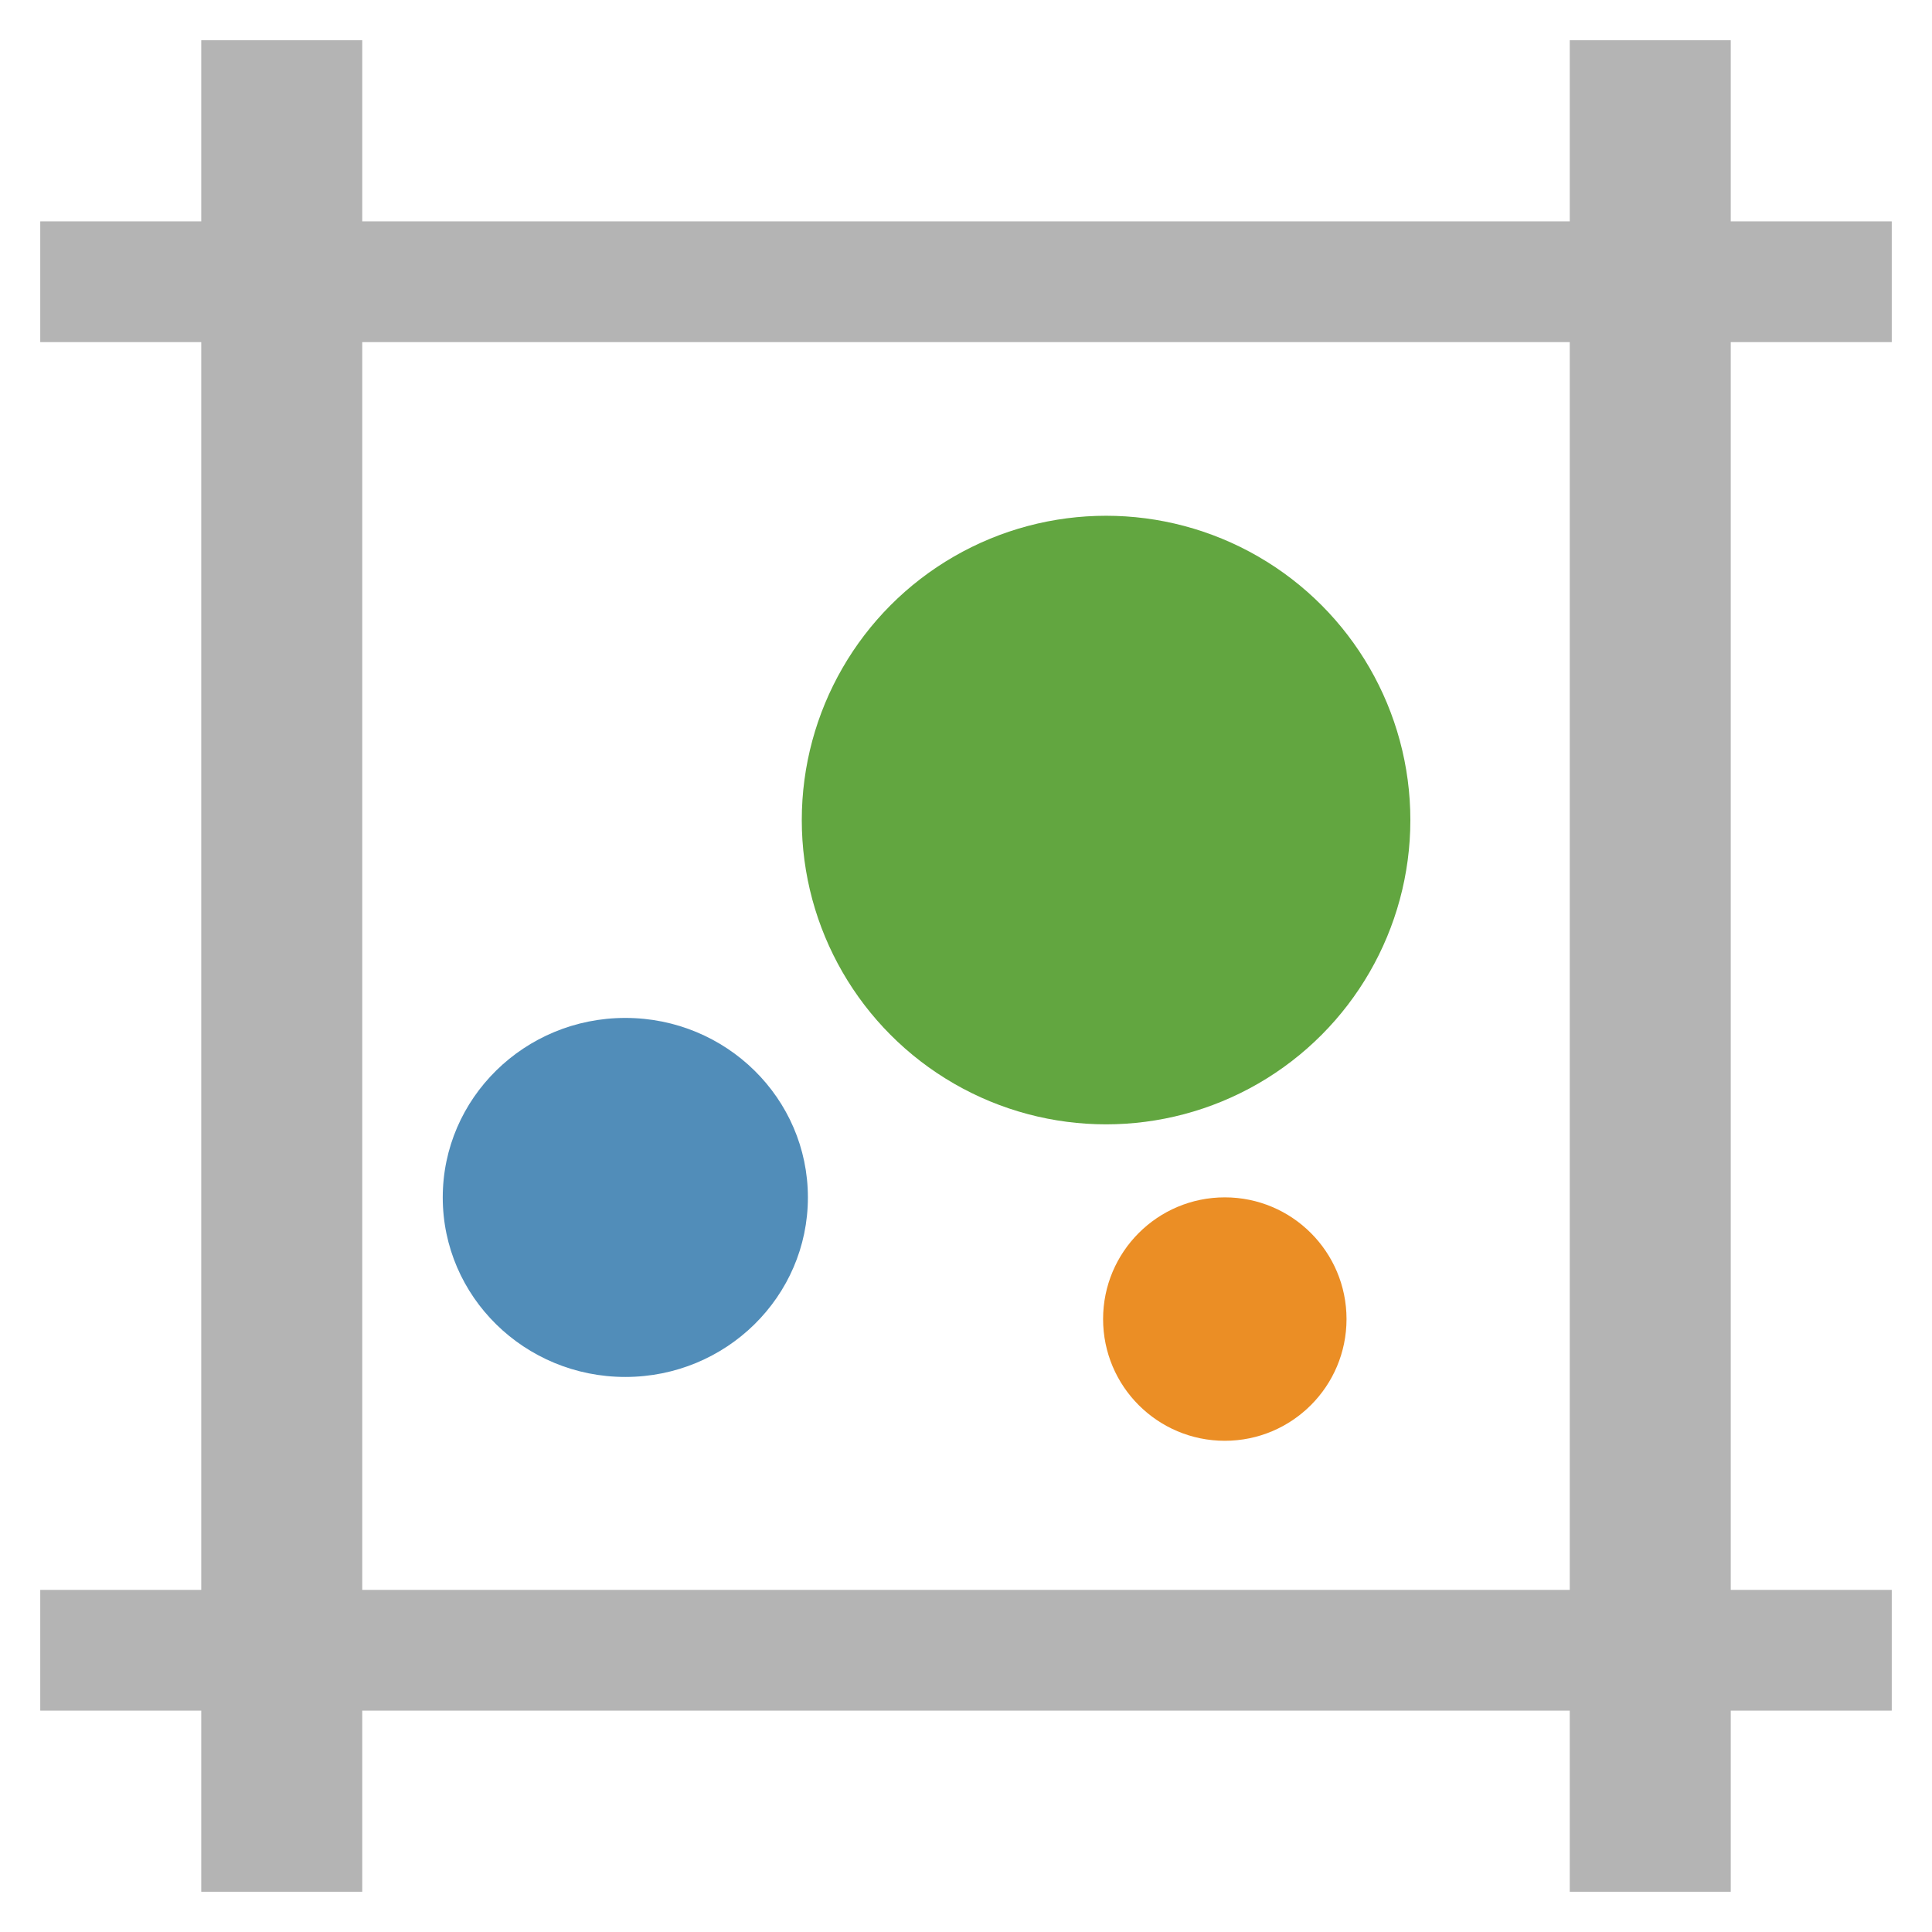 <?xml version="1.0" encoding="utf-8"?>
<!-- Generator: Adobe Illustrator 15.1.0, SVG Export Plug-In . SVG Version: 6.00 Build 0)  -->
<!DOCTYPE svg PUBLIC "-//W3C//DTD SVG 1.1//EN" "http://www.w3.org/Graphics/SVG/1.1/DTD/svg11.dtd">
<svg version="1.1"
	 id="svg3861" xmlns:svg="http://www.w3.org/2000/svg" xmlns:sodipodi="http://sodipodi.sourceforge.net/DTD/sodipodi-0.dtd" xmlns:cc="http://creativecommons.org/ns#" xmlns:rdf="http://www.w3.org/1999/02/22-rdf-syntax-ns#" xmlns:dc="http://purl.org/dc/elements/1.1/" xmlns:inkscape="http://www.inkscape.org/namespaces/inkscape" sodipodi:docname="scatter-matrix.svg" inkscape:version="0.92.4 (5da689c313, 2019-01-14)"
	 xmlns="http://www.w3.org/2000/svg" xmlns:xlink="http://www.w3.org/1999/xlink" x="0px" y="0px" width="24px" height="24px"
	 viewBox="20 20 24 24" enable-background="new 20 20 24 24" xml:space="preserve">
<sodipodi:namedview  id="namedview3863" inkscape:window-maximized="1" gridtolerance="10" inkscape:cy="233.51351" guidetolerance="10" pagecolor="#ffffff" objecttolerance="10" inkscape:cx="320" borderopacity="1" showgrid="false" bordercolor="#666666" inkscape:zoom="1.3875" inkscape:window-height="1057" inkscape:window-width="1920" inkscape:pageshadow="2" inkscape:pageopacity="0" inkscape:current-layer="svg3861" inkscape:window-y="-8" inkscape:window-x="-8">
	</sodipodi:namedview>
<g>
	<title>background</title>
	<rect id="canvas_background" x="20" y="19.76" fill="none" width="24.24" height="24.24"/>
	<g id="canvasGrid" display="none">
		<rect x="20.12" y="19.88" display="inline" fill="none" width="24" height="24"/>
	</g>
</g>
<g>
	<title>Layer 1</title>
	<ellipse id="svg_1" fill="#62A640" cx="33.74" cy="30.187" rx="3.78" ry="3.78"/>
	<ellipse id="svg_2" fill="#518DB9" cx="27.768" cy="34.875" rx="2.268" ry="2.23"/>
	<ellipse id="svg_3" fill="#EB8E25" cx="35.215" cy="36.386" rx="1.512" ry="1.512"/>
	<ellipse id="svg_4" fill="#FFFFFF" cx="40.053" cy="35.819" rx="0" ry="0.038"/>
</g>
<rect x="20.5" y="22.75" fill="#B4B4B4" width="23" height="1.5"/>
<rect x="20.5" y="39.75" fill="#B4B4B4" width="23" height="1.5"/>
<rect x="39.5" y="20.5" fill="#B4B4B4" width="2" height="23"/>
<rect x="22.5" y="20.5" fill="#B4B4B4" width="2" height="23"/>
</svg>
